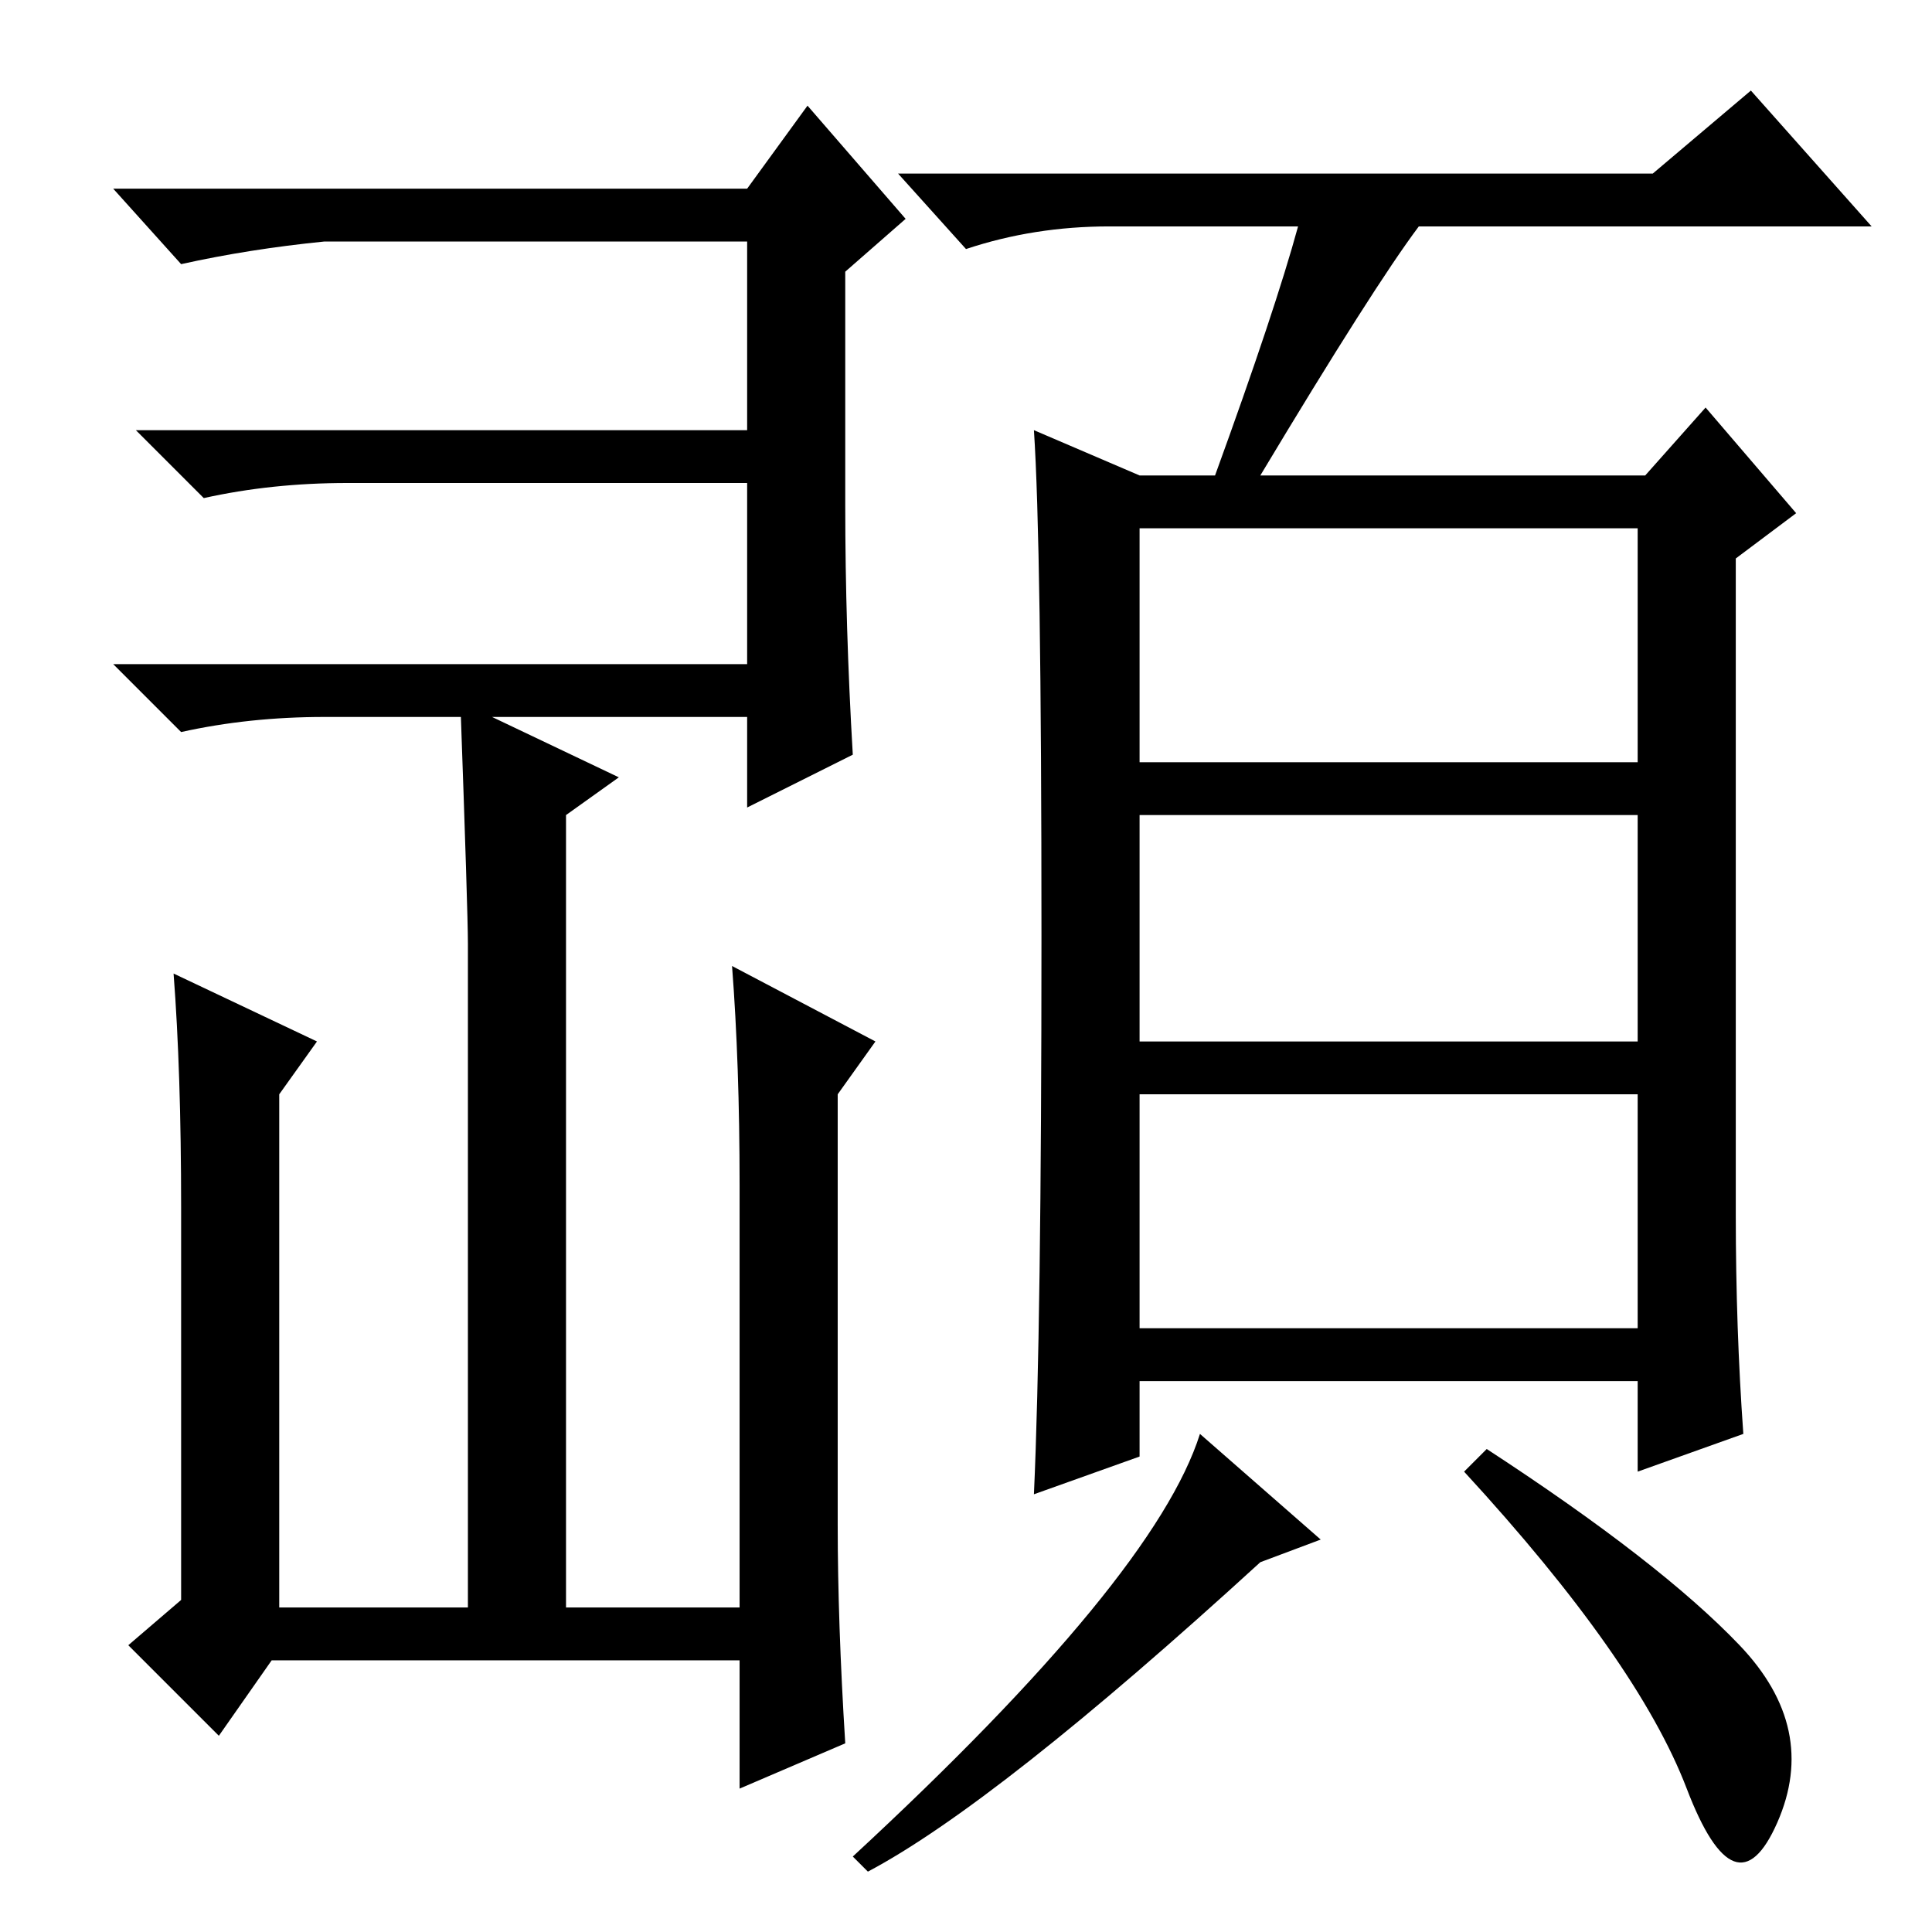 <?xml version="1.0" standalone="no"?>
<!DOCTYPE svg PUBLIC "-//W3C//DTD SVG 1.1//EN" "http://www.w3.org/Graphics/SVG/1.1/DTD/svg11.dtd" >
<svg xmlns="http://www.w3.org/2000/svg" xmlns:xlink="http://www.w3.org/1999/xlink" version="1.1" viewBox="0 -36 256 256">
  <g transform="matrix(1 0 0 -1 0 220)">
   <path fill="currentColor"
d="M46 192q-10 0 -19 -2l-9 9h81v25h-56q-10 -1 -19 -3l-9 10h84l8 11l13 -15l-8 -7v-31q0 -16 1 -33l-14 -7v12h-56q-10 0 -19 -2l-9 9h84v24h-53zM98 99q0 16 -1 29l19 -10l-5 -7v-57q0 -13 1 -29l-14 -6v17h-62l-7 -10l-12 12l7 6v52q0 18 -1 31l19 -9l-5 -7v-68h25v88
q0 4 -1 32l21 -10l-7 -5v-105h23v56zM151 155h66v31h-66v-31zM151 118h66v30h-66v-30zM151 80h66v31h-66v-31zM172 226h-25q-10 0 -19 -3l-9 10h100l13 11l16 -18h-60q-6 -8 -21 -33h51l8 9l12 -14l-8 -6v-87q0 -15 1 -29l-14 -5v12h-66v-10l-14 -5q1 22 1 74t-1 67l14 -6
h10q8 22 11 33zM175 52l-8 -3q-35 -32 -52 -41l-2 2q40 37 46 56zM230.5 38q10.5 -11 5 -23.5t-12 4.5t-29.5 42l3 3q23 -15 33.5 -26z" />
  </g>

</svg>
